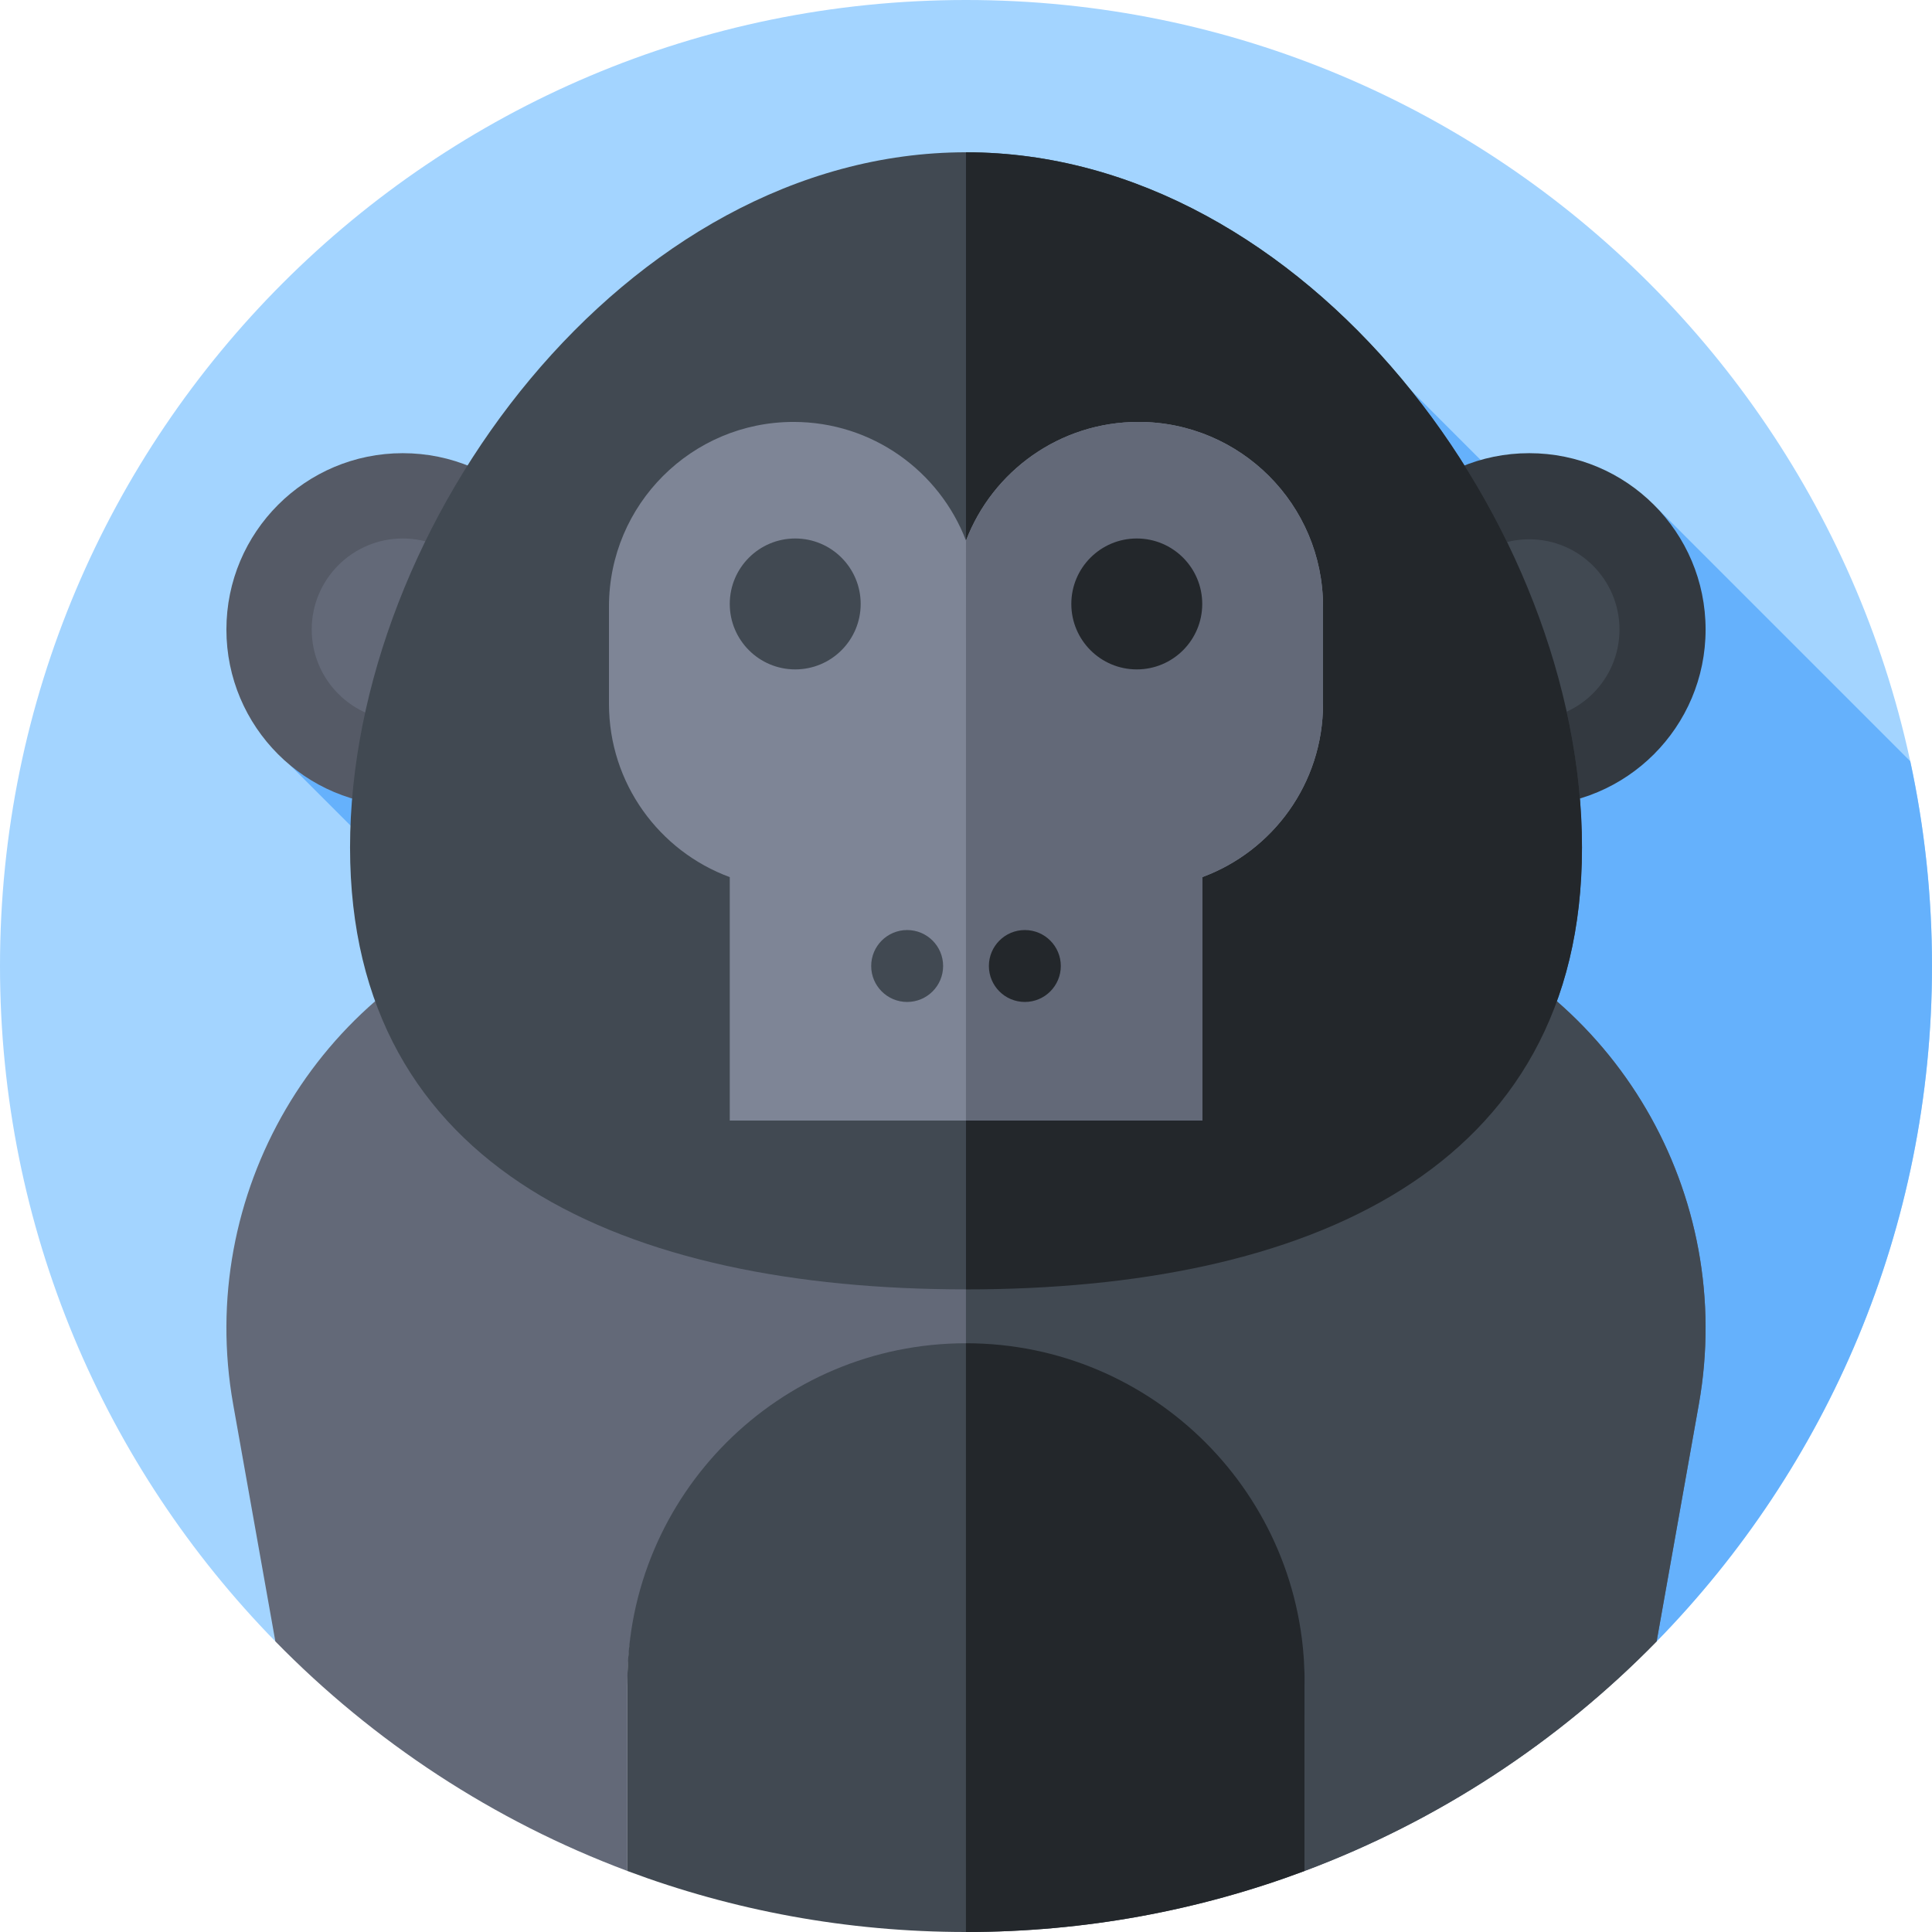 <svg id="Capa_1" enable-background="new 0 0 512 512" height="512" viewBox="0 0 512 512" width="512" xmlns="http://www.w3.org/2000/svg"><g><g><g><g><g><g><g><path d="m72.973 434.99c-45.145-46.158-72.973-109.324-72.973-178.99 0-141.385 114.615-256 256-256s256 114.615 256 256c0 69.666-27.827 132.832-72.973 178.989z" fill="#a3d4ff"/></g></g></g></g></g></g><path d="m439.028 434.988c45.145-46.158 72.972-109.323 72.972-178.988 0-18.62-1.988-36.776-5.763-54.267l-67.49-67.49-28.582 5.424-36.309-36.309-296.856 99.535 254.526 254.527z" fill="#65b1fc"/><path d="m374.924 243.598c-36.744-12.669-76.882-19.642-118.924-19.642s-82.18 6.973-118.924 19.642c-53.316 18.383-85.167 73.025-75.286 128.549l11.184 62.842c26.016 26.599 57.786 47.544 93.292 60.836v-49.114c0-49.559 40.175-89.734 89.734-89.734s89.734 40.176 89.734 89.734v49.114c35.507-13.292 67.276-34.237 93.292-60.836l11.184-62.842c9.881-55.524-21.97-110.166-75.286-128.549z" fill="#636978"/><path d="m374.924 243.598c-36.744-12.669-76.882-19.642-118.924-19.642-.005 0-.009 0-.014 0v133.02h.014c49.559 0 89.734 40.176 89.734 89.734v49.114c35.507-13.292 67.276-34.237 93.292-60.836l11.184-62.842c9.881-55.523-21.97-110.165-75.286-128.548z" fill="#414952"/><g><path d="m256 355.976c-49.559 0-89.734 40.175-89.734 89.734v50.121c27.924 10.453 58.161 16.169 89.734 16.169s61.81-5.716 89.734-16.168v-50.121c0-49.559-40.175-89.735-89.734-89.735z" fill="#414952"/></g><g><path d="m256 355.976c-.005 0-.009 0-.014 0v156.024h.014c31.573 0 61.81-5.716 89.734-16.168v-50.122c0-49.558-40.175-89.734-89.734-89.734z" fill="#23272b"/></g><g><g><circle cx="106.738" cy="166.835" fill="#555a66" r="46.738"/></g><g><circle cx="405.262" cy="166.835" fill="#333940" r="46.738"/></g></g><g><g><circle cx="106.738" cy="166.835" fill="#636978" r="24.13"/></g><g><circle cx="405.262" cy="166.835" fill="#414952" r="23.919"/></g></g><g><path d="m419.233 224.605c0 85.591-73.082 117.093-163.233 117.093s-163.233-31.502-163.233-117.093 73.082-184.249 163.233-184.249 163.233 98.658 163.233 184.249z" fill="#414952"/></g><g><path d="m256.012 40.362c-.005 0-.009 0-.014 0v301.341h.014c90.151 0 163.233-31.502 163.233-117.093 0-85.59-73.082-184.248-163.233-184.248z" fill="#23272b"/></g><g><path d="m301.704 111.814c-20.863 0-38.675 13.063-45.704 31.456-7.029-18.393-24.841-31.456-45.704-31.456-27.013 0-48.911 21.898-48.911 48.911v25.808c0 21.072 13.326 39.032 32.01 45.912v64.511h62.605 62.605v-64.511c18.684-6.88 32.01-24.84 32.01-45.912v-25.808c0-27.012-21.898-48.911-48.911-48.911z" fill="#7e8596"/></g><g fill="#636978"><path d="m256 143.27c-.001-.003-.002-.006 0 0z"/><path d="m301.704 111.814c-20.863 0-38.675 13.063-45.704 31.456.001.003.002.006 0 0l-.014 153.687h.014 62.605v-64.511c18.684-6.88 32.01-24.84 32.01-45.912v-25.808c0-27.013-21.898-48.912-48.911-48.912z"/></g><g><g><circle cx="210.742" cy="160.052" fill="#414952" r="17.347"/></g><g><circle cx="301.258" cy="160.052" fill="#23272b" r="17.347"/></g></g><g><g><circle cx="240.405" cy="256" fill="#414952" r="9.53"/></g><g><circle cx="271.595" cy="256" fill="#23272b" r="9.53"/></g></g></g></svg>